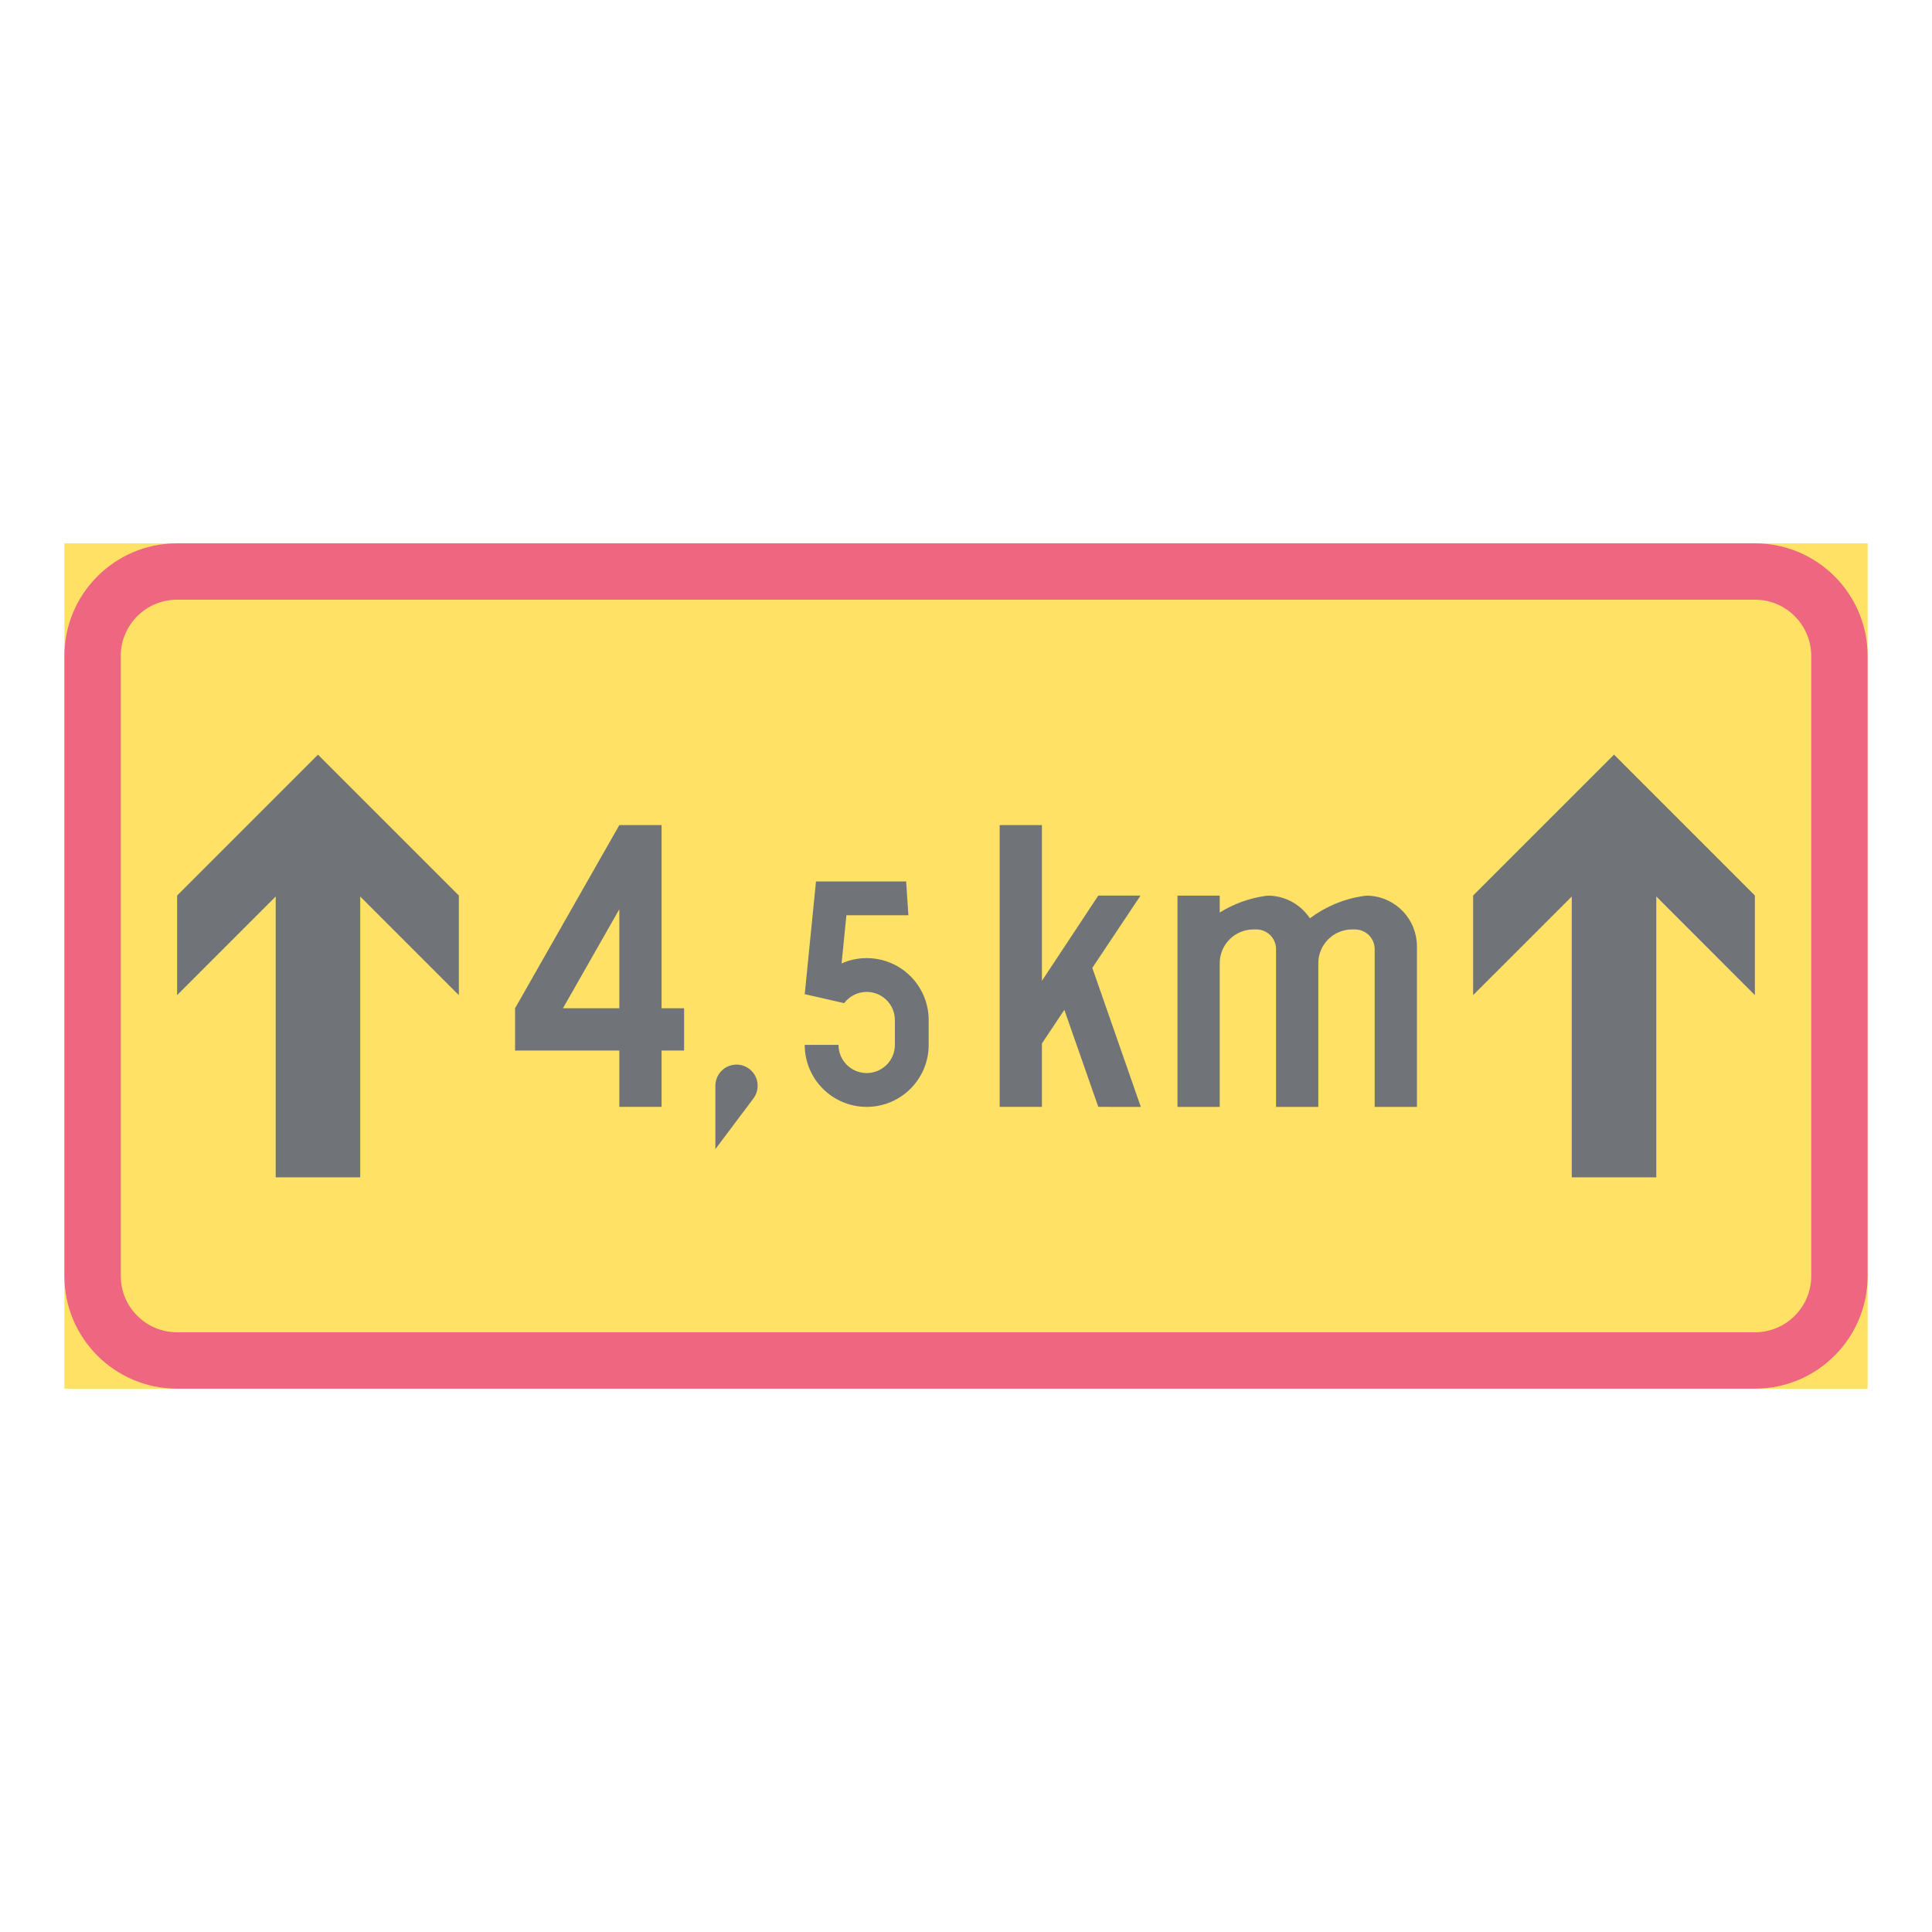 <ns0:svg xmlns:ns0="http://www.w3.org/2000/svg" version="1.1" id="Layer_1" x="0px" y="0px" width="425.197px" height="425.196px" viewBox="0 0 425.197 425.196" style="enable-background:new 0 0 425.197 425.196;" xml:space="preserve" opacity="0.6">
<ns0:g id="LWPOLYLINE_59_">
	<ns0:rect x="14.171" y="119.578" style="fill:#FFCD00;" width="396.855" height="186.04" />
</ns0:g>
<ns0:g id="LWPOLYLINE_61_">
	<ns0:path style="fill:#E4002B;" d="M38.979,305.618h347.237c13.704,0,24.81-11.104,24.81-24.805V144.378   c0-13.694-11.105-24.8-24.81-24.8H38.979c-13.704,0-24.809,11.105-24.809,24.8v136.436   C14.171,294.514,25.276,305.618,38.979,305.618z" />
</ns0:g>
<ns0:g id="LWPOLYLINE_60_">
	<ns0:path style="fill:#FFCD00;" d="M38.979,293.214h347.237c6.856,0,12.405-5.548,12.405-12.4V144.378   c0-6.848-5.549-12.399-12.405-12.399H38.979c-6.848,0-12.404,5.552-12.404,12.399v136.436   C26.575,287.666,32.132,293.214,38.979,293.214z" />
</ns0:g>
<ns0:g id="LWPOLYLINE_8_">
	<ns0:polygon style="fill:#101820;" points="136.299,181.592 145.601,181.592 145.601,221.899 150.559,221.899 150.559,231.2    145.601,231.2 145.601,243.601 136.299,243.601 136.299,231.2 113.354,231.2 113.354,221.899  " />
</ns0:g>
<ns0:g id="LWPOLYLINE_7_">
	<ns0:polygon style="fill:#101820;" points="229.311,243.601 220.01,243.601 220.01,181.592 229.311,181.592 229.311,215.855    241.715,197.095 251.016,197.095 240.399,213.017 251.077,243.613 241.715,243.601 234.244,222.254 229.311,229.648  " />
</ns0:g>
<ns0:g id="LWPOLYLINE_6_">
	<ns0:polygon style="fill:#101820;" points="79.279,259.112 79.279,197.305 100.984,219.01 100.984,197.086 69.978,166.084    38.979,197.086 38.979,219.01 60.676,197.305 60.676,259.112  " />
</ns0:g>
<ns0:g id="LWPOLYLINE_5_">
	<ns0:polygon style="fill:#101820;" points="364.52,259.112 364.52,197.305 386.216,219.01 386.216,197.086 355.218,166.084    324.211,197.086 324.211,219.01 345.917,197.305 345.917,259.112  " />
</ns0:g>
<ns0:g id="LWPOLYLINE_4_">
	<ns0:path style="fill:#101820;" d="M177.103,229.961c0,7.531,6.104,13.64,13.636,13.64c7.54,0,13.644-6.108,13.644-13.64v-5.459   c0-7.535-6.104-13.64-13.644-13.64c-1.898,0-3.778,0.397-5.522,1.167l1.06-10.596h13.645l-0.496-7.438h-19.842l-2.479,24.8   l8.678,1.983c1.171-1.556,3.009-2.479,4.958-2.479c3.428,0,6.206,2.778,6.206,6.202v5.459c0,3.424-2.778,6.197-6.206,6.197   c-3.42,0-6.198-2.773-6.198-6.197H177.103z" />
</ns0:g>
<ns0:g id="LWPOLYLINE_3_">
	<ns0:path style="fill:#101820;" d="M157.441,238.95v13.951l8.378-11.16c1.539-2.056,1.12-4.967-0.932-6.51   c-2.061-1.543-4.976-1.124-6.515,0.927C157.774,236.963,157.441,237.945,157.441,238.95z" />
</ns0:g>
<ns0:g id="LWPOLYLINE_2_">
	<ns0:path style="fill:#101820;" d="M302.541,208.888c0-2.394-1.94-4.338-4.343-4.338h-0.615c-4.112,0-7.446,3.329-7.446,7.441v31.622   h-9.301v-34.726c0-2.394-1.941-4.338-4.335-4.338h-0.624c-4.104,0-7.438,3.329-7.438,7.441v31.622h-9.301v-46.506h9.301v3.719   c3.035-1.885,6.438-3.124,9.977-3.642c0.437-0.064,0.872-0.081,1.308-0.052c3.472,0.231,6.635,2.069,8.558,4.967   c3.472-2.599,7.54-4.291,11.841-4.915c0.427-0.064,0.871-0.081,1.308-0.052c5.856,0.394,10.412,5.262,10.412,11.14v35.341h-9.301   V208.888z" />
</ns0:g>
<ns0:g id="LWPOLYLINE_1_">
	<ns0:polygon style="fill:#FFCD00;" points="123.895,221.899 136.299,200.112 136.299,221.899  " />
</ns0:g>
</ns0:svg>